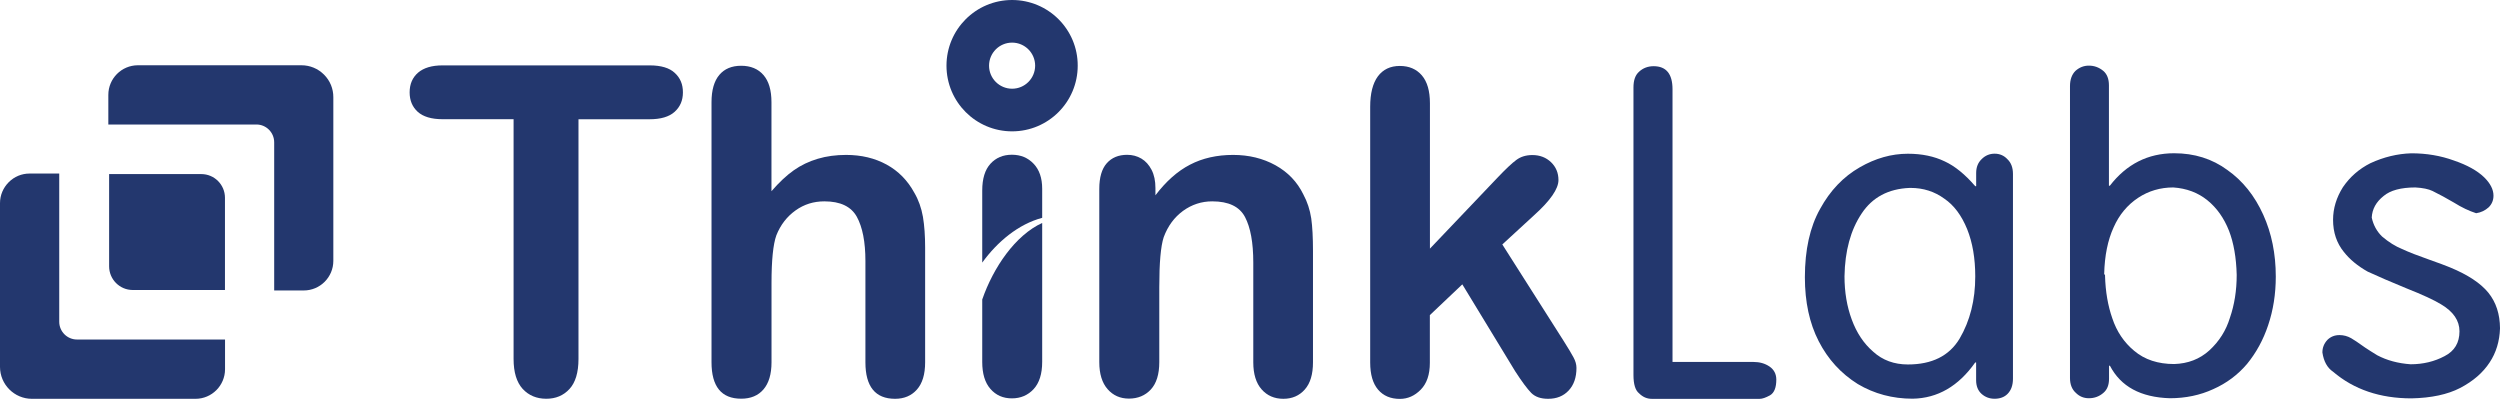 <svg width="150" height="24" viewBox="0 0 150 24" fill="none" xmlns="http://www.w3.org/2000/svg">
<path d="M19.442 4.478C19.079 4.116 18.6 3.916 18.088 3.916H8.274C7.294 3.916 6.5 4.713 6.5 5.693V7.47H15.385C15.974 7.47 16.451 7.95 16.451 8.539V17.428H18.225C19.205 17.428 20 16.631 20 15.651V5.833C20.002 5.324 19.805 4.841 19.442 4.478Z" fill="#23376E"/>
<path d="M4.62 20.371C4.031 20.371 3.554 19.891 3.554 19.303V10.413H1.777C1.774 10.413 1.774 10.413 1.771 10.413C1.303 10.413 0.86 10.596 0.526 10.93C0.189 11.268 0 11.713 0 12.19V22.012C0 23.069 0.86 23.929 1.917 23.929H11.728C12.708 23.929 13.502 23.132 13.502 22.154V20.374H4.62V20.371Z" fill="#23376E"/>
<path d="M13.495 17.4H7.967C7.181 17.4 6.547 16.763 6.547 15.977V10.445H12.078C12.864 10.445 13.498 11.082 13.498 11.868V17.4H13.495Z" fill="#23376E"/>
<path d="M54.859 11.564C54.457 10.824 53.9 10.261 53.197 9.875C52.488 9.489 51.68 9.295 50.768 9.295C50.163 9.295 49.594 9.369 49.068 9.526C48.543 9.681 48.06 9.912 47.626 10.218C47.191 10.524 46.745 10.944 46.288 11.472V6.135C46.288 5.412 46.128 4.869 45.806 4.5C45.488 4.132 45.04 3.946 44.468 3.946C43.906 3.946 43.468 4.129 43.16 4.494C42.851 4.857 42.691 5.406 42.691 6.132V21.734C42.691 23.191 43.283 23.922 44.471 23.922C45.043 23.922 45.488 23.737 45.808 23.365C46.128 22.994 46.291 22.448 46.291 21.739V16.984C46.291 15.616 46.388 14.659 46.58 14.124C46.831 13.49 47.217 12.995 47.731 12.627C48.245 12.258 48.82 12.081 49.463 12.081C50.42 12.081 51.068 12.39 51.411 13.01C51.751 13.63 51.925 14.516 51.925 15.661V21.739C51.925 23.197 52.52 23.928 53.705 23.928C54.251 23.928 54.688 23.742 55.014 23.374C55.342 23.005 55.508 22.462 55.508 21.739V14.85C55.508 14.155 55.465 13.544 55.377 13.013C55.282 12.475 55.111 11.992 54.859 11.564Z" fill="#23376E"/>
<path d="M58.934 17.97V21.716C58.934 22.419 59.096 22.962 59.428 23.337C59.756 23.714 60.185 23.902 60.711 23.902C61.236 23.902 61.671 23.717 62.016 23.348C62.356 22.98 62.531 22.437 62.531 21.714V13.378C60.922 14.113 59.602 16.042 58.934 17.97Z" fill="#23376E"/>
<path d="M62.531 13.07V11.324C62.531 10.681 62.359 10.181 62.016 9.824C61.676 9.464 61.242 9.284 60.711 9.284C60.185 9.284 59.754 9.467 59.428 9.824C59.099 10.184 58.934 10.718 58.934 11.432V15.756C59.839 14.507 61.099 13.45 62.531 13.07Z" fill="#23376E"/>
<path d="M78.202 11.669C77.834 10.912 77.277 10.332 76.528 9.915C75.779 9.503 74.934 9.295 73.988 9.295C73.014 9.295 72.151 9.489 71.4 9.881C70.648 10.269 69.957 10.886 69.326 11.718V11.284C69.326 10.855 69.251 10.492 69.094 10.189C68.94 9.892 68.737 9.666 68.483 9.515C68.225 9.363 67.943 9.289 67.628 9.289C67.111 9.289 66.703 9.458 66.403 9.798C66.106 10.135 65.957 10.649 65.957 11.335V21.73C65.957 22.433 66.126 22.976 66.457 23.351C66.788 23.728 67.214 23.916 67.737 23.916C68.271 23.916 68.711 23.734 69.048 23.371C69.385 23.008 69.557 22.459 69.557 21.733V17.233C69.557 15.767 69.645 14.767 69.823 14.23C70.071 13.561 70.457 13.038 70.983 12.652C71.508 12.272 72.094 12.081 72.734 12.081C73.717 12.081 74.371 12.395 74.702 13.024C75.031 13.652 75.197 14.561 75.197 15.744V21.742C75.197 22.445 75.365 22.988 75.697 23.362C76.028 23.739 76.465 23.928 77.002 23.928C77.528 23.928 77.959 23.742 78.285 23.373C78.614 23.005 78.779 22.462 78.779 21.739V15.05C78.779 14.258 78.745 13.61 78.674 13.101C78.594 12.581 78.439 12.109 78.202 11.669Z" fill="#23376E"/>
<path d="M93.825 20.465L90.139 14.667L92.048 12.912C93.022 12.035 93.508 11.332 93.508 10.803C93.508 10.375 93.356 10.015 93.062 9.732C92.765 9.449 92.391 9.303 91.942 9.303C91.565 9.303 91.242 9.401 90.982 9.595C90.716 9.789 90.336 10.149 89.836 10.675L85.796 14.918V6.197C85.796 5.457 85.634 4.9 85.311 4.523C84.988 4.146 84.545 3.957 83.991 3.957C83.419 3.957 82.982 4.166 82.671 4.583C82.365 5 82.211 5.612 82.211 6.409V21.745C82.211 22.468 82.371 23.011 82.685 23.379C82.999 23.748 83.437 23.934 83.991 23.934C84.465 23.934 84.885 23.748 85.248 23.376C85.611 23.005 85.791 22.468 85.791 21.773V18.907L87.739 17.061L90.913 22.279C91.316 22.902 91.639 23.334 91.873 23.574C92.113 23.814 92.448 23.928 92.888 23.928C93.396 23.928 93.808 23.765 94.119 23.431C94.428 23.102 94.588 22.651 94.588 22.079C94.588 21.876 94.531 21.662 94.41 21.442C94.29 21.222 94.099 20.896 93.825 20.465Z" fill="#23376E"/>
<path d="M119.678 9.221C119.373 9.221 119.113 9.332 118.898 9.549C118.678 9.761 118.57 10.035 118.57 10.381V11.172H118.515C117.901 10.458 117.29 9.964 116.684 9.684C116.05 9.378 115.316 9.224 114.473 9.224C113.49 9.224 112.53 9.495 111.587 10.038C110.604 10.601 109.807 11.432 109.202 12.541C108.596 13.621 108.293 14.987 108.293 16.639C108.293 18.113 108.567 19.393 109.122 20.473C109.676 21.554 110.453 22.408 111.467 23.042C112.459 23.631 113.556 23.922 114.758 23.922C116.258 23.897 117.51 23.171 118.513 21.748H118.567V22.811C118.567 23.165 118.678 23.439 118.895 23.634C119.115 23.828 119.373 23.925 119.675 23.925C119.998 23.925 120.261 23.828 120.45 23.637C120.67 23.417 120.778 23.111 120.778 22.717V10.438C120.778 10.061 120.667 9.764 120.45 9.558C120.244 9.332 119.981 9.221 119.678 9.221ZM117.57 20.328C116.947 21.356 115.916 21.868 114.476 21.868C113.653 21.868 112.959 21.616 112.396 21.105C111.824 20.613 111.396 19.968 111.104 19.17C110.816 18.39 110.67 17.527 110.67 16.579C110.696 15.05 111.039 13.798 111.696 12.815C112.339 11.841 113.299 11.327 114.581 11.275H114.636C115.401 11.275 116.073 11.492 116.661 11.921C117.241 12.315 117.695 12.927 118.03 13.75C118.353 14.556 118.515 15.499 118.515 16.579C118.518 17.999 118.204 19.253 117.57 20.328Z" fill="#23376E"/>
<path d="M149.301 17.562C148.835 16.99 148.069 16.484 147.009 16.047C146.752 15.941 146.318 15.776 145.704 15.561C145.069 15.338 144.544 15.136 144.124 14.941C143.729 14.781 143.326 14.533 142.924 14.19C142.609 13.884 142.401 13.504 142.304 13.055C142.329 12.547 142.569 12.115 143.015 11.761C143.418 11.421 144.055 11.247 144.924 11.247C145.369 11.272 145.715 11.344 145.949 11.458C146.361 11.661 146.789 11.892 147.241 12.158C147.706 12.45 148.149 12.658 148.569 12.793C148.858 12.75 149.109 12.63 149.321 12.438C149.515 12.244 149.609 12.012 149.609 11.738C149.609 11.369 149.418 10.998 149.043 10.632C148.632 10.238 148.029 9.901 147.238 9.632C146.446 9.343 145.595 9.198 144.684 9.198C143.844 9.223 143.021 9.423 142.224 9.792C141.547 10.132 140.998 10.612 140.578 11.227C140.184 11.852 139.984 12.507 139.984 13.19C139.984 13.947 140.201 14.584 140.629 15.113C140.987 15.57 141.467 15.964 142.064 16.299C142.715 16.596 143.484 16.933 144.384 17.299C145.358 17.684 146.052 18.007 146.463 18.259C147.203 18.696 147.569 19.239 147.569 19.879C147.569 20.565 147.272 21.062 146.675 21.368C146.069 21.691 145.386 21.856 144.635 21.856C143.878 21.802 143.215 21.622 142.635 21.316C142.346 21.139 142.104 20.988 141.909 20.856C141.507 20.568 141.224 20.379 141.069 20.291C140.849 20.168 140.618 20.105 140.369 20.105C140.081 20.105 139.838 20.202 139.644 20.393C139.441 20.613 139.344 20.862 139.344 21.148C139.424 21.685 139.635 22.068 139.989 22.308C141.238 23.371 142.804 23.902 144.689 23.902C145.884 23.877 146.852 23.668 147.601 23.282C148.392 22.871 148.981 22.356 149.381 21.742C149.766 21.162 149.975 20.479 150.001 19.702C149.995 18.845 149.763 18.133 149.301 17.562Z" fill="#23376E"/>
<path d="M60.726 0C58.552 0 56.789 1.763 56.789 3.94C56.789 6.118 58.552 7.881 60.726 7.881C62.9 7.881 64.663 6.118 64.663 3.94C64.669 1.763 62.9 0 60.726 0ZM60.726 5.323C59.963 5.323 59.343 4.703 59.343 3.94C59.343 3.178 59.96 2.557 60.726 2.557C61.489 2.557 62.109 3.178 62.109 3.94C62.106 4.706 61.489 5.323 60.726 5.323Z" fill="#23376E"/>
<path d="M40.483 4.371C40.166 4.074 39.66 3.923 38.986 3.923H26.555C25.912 3.923 25.427 4.069 25.087 4.357C24.75 4.649 24.578 5.043 24.578 5.543C24.578 6.026 24.741 6.415 25.064 6.709C25.387 7 25.884 7.152 26.549 7.152H30.815V17.896V18.022V18.373V19.133V21.536C30.815 22.339 30.998 22.931 31.358 23.331C31.721 23.725 32.195 23.925 32.775 23.925C33.346 23.925 33.809 23.731 34.169 23.339C34.526 22.951 34.709 22.348 34.709 21.542V19.136V18.376V18.024V17.899V7.155H38.975C39.643 7.155 40.143 7.009 40.475 6.712C40.806 6.415 40.975 6.029 40.975 5.546C40.977 5.06 40.815 4.672 40.483 4.371Z" fill="#23376E"/>
<path d="M106.17 21.991C105.896 21.805 105.576 21.717 105.21 21.717H100.351V8.615V8.206V7.655V7.592V5.355C100.351 4.435 99.974 3.972 99.216 3.972C98.876 3.972 98.582 4.083 98.348 4.3C98.116 4.503 98.008 4.817 98.008 5.249V7.592V7.655V8.206V8.615V22.497C98.008 23.06 98.122 23.425 98.348 23.602C98.568 23.823 98.822 23.931 99.114 23.931H105.579C105.739 23.931 105.942 23.86 106.199 23.72C106.456 23.568 106.579 23.254 106.579 22.771C106.576 22.434 106.439 22.177 106.17 21.991Z" fill="#23376E"/>
<path d="M135.796 12.887C135.279 11.741 134.556 10.841 133.636 10.195C132.725 9.527 131.662 9.195 130.45 9.195C128.879 9.195 127.591 9.847 126.591 11.144H126.536V6.349V5.295V5.12C126.536 4.735 126.422 4.443 126.196 4.252C125.939 4.04 125.653 3.938 125.328 3.938C125.031 3.938 124.762 4.043 124.528 4.252C124.308 4.472 124.199 4.778 124.199 5.172V5.292V6.346V22.68C124.199 23.065 124.319 23.366 124.553 23.574C124.765 23.785 125.022 23.894 125.333 23.894C125.665 23.894 125.956 23.788 126.202 23.574C126.433 23.38 126.542 23.097 126.542 22.723V21.945H126.596C127.248 23.194 128.442 23.84 130.19 23.894C131.136 23.894 132.01 23.711 132.796 23.348C133.593 22.994 134.27 22.488 134.822 21.837C135.376 21.16 135.796 20.388 136.087 19.519C136.393 18.616 136.547 17.642 136.547 16.596C136.547 15.23 136.296 13.993 135.796 12.887ZM133.796 19.065C133.565 19.828 133.153 20.482 132.556 21.028C131.985 21.545 131.282 21.817 130.45 21.842C129.485 21.842 128.685 21.582 128.056 21.054C127.442 20.545 127.002 19.894 126.736 19.091C126.476 18.348 126.328 17.496 126.302 16.553V16.499L126.276 16.473L126.251 16.448C126.276 15.342 126.468 14.404 126.816 13.644C127.148 12.893 127.639 12.299 128.29 11.867C128.913 11.456 129.619 11.247 130.396 11.247C131.193 11.301 131.879 11.556 132.45 12.021C133.013 12.479 133.442 13.09 133.742 13.85C134.022 14.576 134.176 15.459 134.202 16.493C134.202 17.43 134.065 18.285 133.796 19.065Z" fill="#23376E"/>
</svg>
